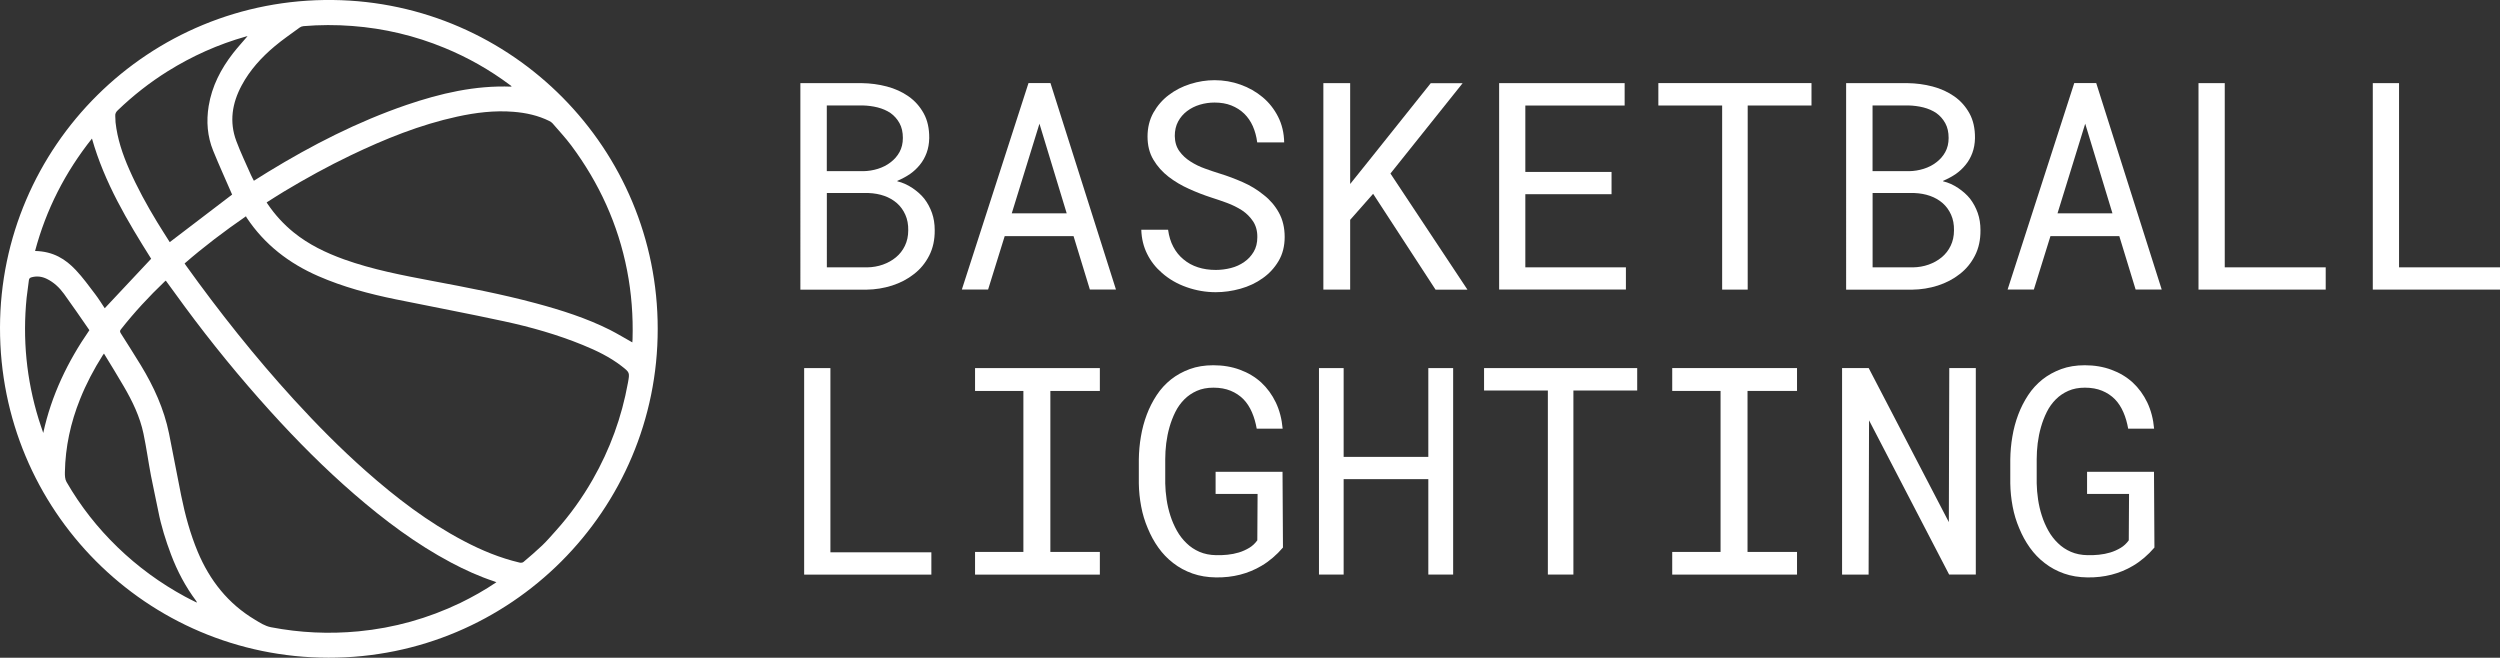 <?xml version="1.0" encoding="utf-8"?>
<!-- Generator: Adobe Illustrator 25.2.3, SVG Export Plug-In . SVG Version: 6.00 Build 0)  -->
<svg version="1.1" id="Layer_1" xmlns="http://www.w3.org/2000/svg" xmlns:xlink="http://www.w3.org/1999/xlink" x="0px" y="0px"
	 viewBox="0 0 456.13 120" enable-background="new 0 0 456.13 120" xml:space="preserve">
<rect x="0" y="0" width="456.13" height="120" fill="#333333" stroke="none"/>
<g>
	<path fill="#FFFFFF" d="M120,60c0.03,33.09-26.88,60.05-60.07,60C26.72,119.96-0.06,93.08,0,59.77C0.06,26.77,27.05-0.39,60.75,0
		C93.54,0.39,120.02,27.13,120,60z M33.68,48.07c0.09,0.13,0.14,0.22,0.2,0.3c6.13,8.55,12.66,16.77,19.75,24.54
		c4.16,4.55,8.49,8.93,13.11,13.02c5.53,4.89,11.36,9.36,17.93,12.8c3.21,1.69,6.56,3.07,10.1,3.91c0.23,0.06,0.57,0.04,0.73-0.1
		c1.16-0.98,2.32-1.97,3.42-3.02c0.88-0.84,1.67-1.77,2.48-2.67c2.59-2.88,4.83-6.01,6.75-9.37c3.14-5.5,5.28-11.36,6.41-17.6
		c0.35-1.92,0.36-1.91-1.17-3.1c-2.15-1.66-4.57-2.82-7.07-3.84c-4.63-1.89-9.44-3.26-14.31-4.31c-6.59-1.43-13.22-2.67-19.82-4.02
		c-4.83-0.99-9.58-2.25-14.11-4.23c-5.35-2.33-9.81-5.76-13.07-10.66c-0.06-0.08-0.09-0.18-0.13-0.26
		C40.93,42.19,37.22,44.99,33.68,48.07z M90.57,106.23c-0.19-0.08-0.3-0.12-0.41-0.16c-2.72-0.9-5.32-2.08-7.85-3.42
		c-6.42-3.41-12.18-7.74-17.66-12.48c-5.44-4.71-10.51-9.81-15.34-15.15c-5.52-6.1-10.73-12.47-15.61-19.09
		c-1.16-1.56-2.29-3.14-3.45-4.73c-0.08,0.06-0.14,0.1-0.2,0.16c-2.87,2.74-5.56,5.64-8.01,8.76c-0.22,0.28-0.14,0.46,0.01,0.71
		c1.22,1.93,2.45,3.85,3.64,5.8c2.36,3.88,4.24,7.98,5.15,12.46c0.77,3.77,1.45,7.57,2.22,11.34c0.71,3.5,1.64,6.94,3.02,10.25
		c2.19,5.22,5.54,9.47,10.44,12.39c0.92,0.55,1.81,1.15,2.92,1.37c5.29,1.02,10.61,1.26,15.97,0.75c6.49-0.62,12.69-2.36,18.57-5.18
		C86.23,108.91,88.41,107.69,90.57,106.23z M115.37,62.47c0.01-0.2,0.03-0.38,0.04-0.56c0.12-4.23-0.19-8.42-1-12.58
		c-1.63-8.38-5.09-15.94-10.17-22.77c-1.06-1.42-2.28-2.72-3.44-4.07c-0.15-0.17-0.36-0.3-0.57-0.41c-2.06-1.02-4.27-1.5-6.54-1.68
		c-3.47-0.28-6.89,0.14-10.28,0.88c-6.79,1.48-13.17,4.07-19.4,7.05c-4.17,2-8.21,4.22-12.17,6.6c-1.07,0.64-2.11,1.32-3.19,2
		c0.08,0.14,0.13,0.22,0.19,0.3c1.33,1.96,2.91,3.69,4.75,5.18c2.74,2.22,5.88,3.72,9.17,4.91c5.24,1.88,10.68,2.91,16.12,3.94
		c6.33,1.19,12.66,2.4,18.88,4.07c4.65,1.25,9.22,2.7,13.53,4.86C112.66,60.89,113.98,61.69,115.37,62.47z M93.32,15.81
		c-0.03-0.08-0.03-0.12-0.05-0.14c-0.08-0.06-0.16-0.12-0.25-0.18c-3.69-2.76-7.67-5.01-11.93-6.76
		c-5.39-2.22-10.99-3.55-16.81-3.99c-2.98-0.23-5.95-0.22-8.92,0.03c-0.24,0.02-0.5,0.12-0.69,0.26c-1.52,1.12-3.1,2.19-4.55,3.41
		c-2.41,2.02-4.52,4.33-6.02,7.13c-1.75,3.25-2.3,6.65-0.98,10.17c0.78,2.09,1.75,4.1,2.65,6.15c0.16,0.36,0.36,0.71,0.55,1.09
		c0.89-0.56,1.73-1.09,2.58-1.61c8.02-4.9,16.34-9.16,25.25-12.22C80.35,17.04,86.67,15.55,93.32,15.81z M42.35,35.5
		c-1.14-2.64-2.36-5.3-3.46-8.01c-1.06-2.61-1.27-5.35-0.82-8.13c0.59-3.63,2.23-6.79,4.46-9.66c0.83-1.06,1.75-2.06,2.64-3.11
		c-0.11,0.03-0.21,0.05-0.3,0.07C39.81,8.09,35.06,10.22,30.6,13c-3.28,2.05-6.31,4.43-9.1,7.11c-0.33,0.31-0.52,0.63-0.47,1.1
		c0.05,0.37,0.01,0.75,0.05,1.11c0.33,3,1.28,5.82,2.49,8.57c1.47,3.34,3.21,6.52,5.1,9.63c0.76,1.25,1.56,2.48,2.3,3.66
		C34.81,41.26,38.6,38.37,42.35,35.5z M18.97,64.51c-0.11,0.14-0.17,0.22-0.22,0.3c-1.62,2.55-3.02,5.21-4.14,8.01
		c-1.72,4.28-2.69,8.72-2.77,13.34c-0.01,0.59,0.01,1.27,0.29,1.76c2.54,4.41,5.65,8.37,9.31,11.91c3.7,3.58,7.81,6.58,12.33,9.03
		c0.7,0.38,1.43,0.73,2.14,1.09c-0.01-0.15-0.06-0.23-0.12-0.31c-1.94-2.59-3.44-5.43-4.58-8.45c-0.98-2.6-1.81-5.24-2.34-7.97
		c-0.42-2.16-0.92-4.3-1.33-6.45c-0.48-2.54-0.83-5.11-1.36-7.64c-0.65-3.11-2.03-5.95-3.62-8.67
		C21.41,68.47,20.19,66.52,18.97,64.51z M6.4,45.79c3.35,0.08,5.55,1.49,7.43,3.48c1.29,1.37,2.41,2.92,3.55,4.42
		c0.64,0.84,1.19,1.75,1.73,2.55c2.83-3.02,5.64-6.02,8.47-9.03c-4.32-6.87-8.52-13.88-10.8-21.93C11.89,31.43,8.42,38.22,6.4,45.79
		z M7.89,78.99c1.49-6.87,4.45-13.01,8.42-18.75c-1.55-2.23-3.06-4.46-4.64-6.63c-0.83-1.14-1.85-2.11-3.15-2.74
		c-0.89-0.43-1.8-0.54-2.76-0.28c-0.29,0.08-0.45,0.21-0.49,0.54c-0.11,1.06-0.3,2.11-0.41,3.17C4.1,61.83,4.82,69.23,7.05,76.47
		C7.31,77.32,7.61,78.15,7.89,78.99z"/>
</g>
<g>
	<path fill="#FFFFFF" d="M146.05,15.17h11.2c1.55,0.02,3.07,0.22,4.55,0.61s2.8,0.99,3.96,1.8c1.16,0.81,2.08,1.85,2.77,3.1
		s1.03,2.77,1.01,4.53c-0.02,0.98-0.18,1.88-0.48,2.69c-0.3,0.81-0.71,1.54-1.23,2.17c-0.53,0.66-1.13,1.21-1.77,1.66
		c-0.65,0.45-1.43,0.87-2.34,1.27v0.08c0.95,0.22,1.86,0.63,2.74,1.22c0.88,0.59,1.6,1.23,2.17,1.94c0.6,0.78,1.07,1.65,1.41,2.61
		c0.34,0.97,0.5,2.01,0.5,3.13c0.02,1.76-0.32,3.31-1.01,4.66c-0.69,1.35-1.61,2.47-2.77,3.36c-1.16,0.92-2.49,1.61-4,2.1
		c-1.51,0.48-3.07,0.73-4.67,0.75h-12.06V15.17z M157.54,31.23c0.9-0.02,1.78-0.16,2.64-0.43c0.86-0.27,1.63-0.66,2.3-1.18
		c0.67-0.5,1.22-1.12,1.63-1.86c0.41-0.74,0.62-1.6,0.62-2.59c0-1.05-0.2-1.95-0.61-2.69c-0.41-0.74-0.94-1.35-1.62-1.84
		c-0.69-0.47-1.48-0.81-2.37-1.04c-0.89-0.22-1.8-0.34-2.73-0.36h-6.55v11.98H157.54z M150.86,48.78h7.37c1-0.02,1.95-0.18,2.85-0.5
		c0.9-0.32,1.69-0.76,2.38-1.33c0.69-0.57,1.24-1.27,1.64-2.1c0.4-0.83,0.61-1.77,0.61-2.82c0.02-1.07-0.16-2.02-0.53-2.85
		c-0.37-0.83-0.88-1.54-1.54-2.12c-0.66-0.57-1.42-1.01-2.3-1.32c-0.88-0.31-1.83-0.48-2.85-0.52h-7.63V48.78z"/>
	<path fill="#FFFFFF" d="M183.31,43.08l-3.03,9.75h-4.79l12.16-37.67h4.01l11.95,37.67h-4.76l-2.98-9.75H183.31z M194.62,38.92
		l-4.97-16.35l-5.05,16.35H194.62z"/>
	<path fill="#FFFFFF" d="M228.63,40.39c-0.53-0.79-1.2-1.47-2.03-2.02c-0.83-0.53-1.74-0.98-2.73-1.35
		c-0.99-0.36-1.94-0.69-2.86-0.98c-1.33-0.43-2.68-0.95-4.05-1.57c-1.37-0.61-2.62-1.35-3.74-2.21c-1.14-0.88-2.07-1.92-2.78-3.12
		c-0.72-1.2-1.07-2.61-1.07-4.23c0-1.62,0.36-3.07,1.07-4.35c0.72-1.28,1.65-2.35,2.81-3.23s2.47-1.55,3.93-2.01
		c1.47-0.46,2.94-0.69,4.42-0.69c1.64,0,3.22,0.27,4.73,0.81c1.52,0.54,2.86,1.31,4.04,2.29c1.17,0.98,2.11,2.17,2.82,3.57
		c0.71,1.4,1.08,2.96,1.11,4.68h-4.92c-0.14-1.09-0.41-2.07-0.8-2.96c-0.4-0.89-0.92-1.65-1.58-2.29c-0.66-0.64-1.44-1.13-2.34-1.49
		s-1.93-0.53-3.07-0.53c-0.91,0-1.81,0.13-2.68,0.39c-0.87,0.26-1.64,0.65-2.32,1.16c-0.69,0.52-1.24,1.16-1.64,1.91
		c-0.41,0.76-0.61,1.64-0.61,2.64c0.02,1.09,0.29,2.01,0.83,2.76c0.53,0.75,1.22,1.38,2.04,1.9c0.81,0.52,1.69,0.95,2.65,1.29
		c0.96,0.35,1.86,0.65,2.7,0.91c1.4,0.43,2.79,0.95,4.19,1.57c1.4,0.61,2.67,1.39,3.83,2.34c1.14,0.88,2.06,1.96,2.76,3.23
		s1.05,2.75,1.05,4.42c0,1.69-0.38,3.17-1.13,4.42c-0.75,1.26-1.72,2.3-2.91,3.13c-1.19,0.85-2.54,1.48-4.04,1.9
		c-1.5,0.42-3,0.63-4.5,0.63c-1.79,0-3.56-0.3-5.29-0.91c-1.73-0.6-3.24-1.48-4.52-2.61c-1.14-0.98-2.04-2.13-2.7-3.46
		c-0.66-1.32-1.02-2.79-1.07-4.41h4.89c0.16,1.17,0.47,2.21,0.96,3.12c0.48,0.91,1.1,1.67,1.86,2.29c0.76,0.64,1.63,1.12,2.63,1.44
		c0.99,0.32,2.07,0.48,3.25,0.48c0.93,0,1.85-0.12,2.76-0.35c0.91-0.23,1.71-0.6,2.42-1.1c0.71-0.48,1.28-1.1,1.73-1.85
		c0.45-0.75,0.67-1.64,0.67-2.68C229.42,42.16,229.15,41.19,228.63,40.39z"/>
	<path fill="#FFFFFF" d="M246.34,40.11v12.73h-4.89V15.17h4.89v18.4l3.65-4.55l11.05-13.84h5.82l-13.17,16.48l14.05,21.19h-5.82
		l-11.39-17.49L246.34,40.11z"/>
	<path fill="#FFFFFF" d="M278.3,35.42v13.35h18.35v4.06h-23.13V15.17h22.9v4.09H278.3v12.11h15.73v4.06H278.3z"/>
	<path fill="#FFFFFF" d="M318.87,19.25v33.59h-4.66V19.25h-11.64v-4.09h27.94v4.09H318.87z"/>
	<path fill="#FFFFFF" d="M336.85,15.17h11.2c1.55,0.02,3.07,0.22,4.55,0.61s2.8,0.99,3.96,1.8c1.16,0.81,2.08,1.85,2.77,3.1
		s1.03,2.77,1.01,4.53c-0.02,0.98-0.18,1.88-0.48,2.69c-0.3,0.81-0.71,1.54-1.23,2.17c-0.53,0.66-1.13,1.21-1.77,1.66
		c-0.65,0.45-1.43,0.87-2.34,1.27v0.08c0.95,0.22,1.86,0.63,2.74,1.22c0.88,0.59,1.6,1.23,2.17,1.94c0.6,0.78,1.07,1.65,1.41,2.61
		c0.34,0.97,0.5,2.01,0.5,3.13c0.02,1.76-0.32,3.31-1.01,4.66c-0.69,1.35-1.61,2.47-2.77,3.36c-1.16,0.92-2.49,1.61-4,2.1
		c-1.51,0.48-3.07,0.73-4.67,0.75h-12.06V15.17z M348.34,31.23c0.9-0.02,1.78-0.16,2.64-0.43c0.86-0.27,1.63-0.66,2.3-1.18
		c0.67-0.5,1.22-1.12,1.63-1.86c0.41-0.74,0.62-1.6,0.62-2.59c0-1.05-0.2-1.95-0.61-2.69c-0.41-0.74-0.94-1.35-1.62-1.84
		c-0.69-0.47-1.48-0.81-2.37-1.04c-0.89-0.22-1.8-0.34-2.73-0.36h-6.55v11.98H348.34z M341.66,48.78h7.37c1-0.02,1.95-0.18,2.85-0.5
		c0.9-0.32,1.69-0.76,2.38-1.33c0.69-0.57,1.24-1.27,1.64-2.1c0.4-0.83,0.61-1.77,0.61-2.82c0.02-1.07-0.16-2.02-0.53-2.85
		c-0.37-0.83-0.88-1.54-1.54-2.12c-0.66-0.57-1.42-1.01-2.3-1.32c-0.88-0.31-1.83-0.48-2.85-0.52h-7.63V48.78z"/>
	<path fill="#FFFFFF" d="M374.11,43.08l-3.03,9.75h-4.79l12.16-37.67h4.01l11.95,37.67h-4.76l-2.98-9.75H374.11z M385.42,38.92
		l-4.97-16.35l-5.05,16.35H385.42z"/>
	<path fill="#FFFFFF" d="M424.33,48.78v4.06h-23.21V15.17h4.79v33.61H424.33z"/>
	<path fill="#FFFFFF" d="M456.13,48.78v4.06h-23.21V15.17h4.79v33.61H456.13z"/>
	<path fill="#FFFFFF" d="M169.93,100.78v4.06h-23.21V67.16h4.79v33.61H169.93z"/>
	<path fill="#FFFFFF" d="M200.67,67.16v4.17h-9.03v29.37h9.03v4.14H177.9v-4.14h8.82V71.33h-8.82v-4.17H200.67z"/>
	<path fill="#FFFFFF" d="M232.21,101.77c-0.66,0.56-1.34,1.05-2.04,1.46c-1.21,0.72-2.51,1.26-3.91,1.62s-2.86,0.52-4.4,0.5
		c-1.55-0.02-2.98-0.25-4.28-0.71s-2.47-1.09-3.51-1.9c-1.04-0.79-1.94-1.73-2.72-2.82s-1.42-2.27-1.94-3.54
		c-0.54-1.26-0.94-2.58-1.2-3.97s-0.41-2.79-0.43-4.21v-4.37c0.02-1.4,0.14-2.79,0.38-4.18c0.23-1.39,0.59-2.72,1.07-4
		c0.48-1.28,1.09-2.46,1.81-3.56s1.6-2.05,2.61-2.86c1-0.79,2.14-1.42,3.42-1.89c1.28-0.47,2.71-0.7,4.3-0.7
		c1.76,0,3.38,0.27,4.86,0.82c1.48,0.54,2.78,1.32,3.88,2.32c1.1,1.02,1.99,2.24,2.67,3.66c0.67,1.42,1.09,3.01,1.24,4.77h-4.73
		c-0.19-1.09-0.48-2.09-0.88-3.01s-0.91-1.71-1.55-2.37c-0.66-0.66-1.43-1.17-2.33-1.54c-0.9-0.37-1.94-0.56-3.13-0.56
		c-1.14,0-2.15,0.19-3.03,0.58c-0.88,0.39-1.65,0.91-2.3,1.57s-1.2,1.42-1.63,2.29c-0.43,0.87-0.79,1.79-1.06,2.75
		c-0.28,0.97-0.47,1.95-0.6,2.95c-0.12,1-0.18,1.97-0.18,2.9v4.42c0.02,0.95,0.1,1.93,0.25,2.94c0.15,1.01,0.38,2,0.69,2.96
		c0.31,0.97,0.71,1.88,1.19,2.74c0.48,0.86,1.07,1.62,1.76,2.28c0.67,0.66,1.46,1.18,2.35,1.57c0.9,0.39,1.92,0.59,3.05,0.61
		c0.66,0.02,1.34-0.01,2.06-0.08c0.72-0.07,1.41-0.21,2.08-0.41s1.3-0.49,1.89-0.84s1.08-0.82,1.48-1.38l0.05-8.46h-7.66v-4.04H234
		l0.08,13.82C233.49,100.59,232.87,101.21,232.21,101.77z"/>
	<path fill="#FFFFFF" d="M260.6,104.84V87.42h-15.45v17.41h-4.5V67.16h4.5v16.2h15.45v-16.2h4.53v37.67H260.6z"/>
	<path fill="#FFFFFF" d="M287.07,71.25v33.58h-4.66V71.25h-11.64v-4.09h27.94v4.09H287.07z"/>
	<path fill="#FFFFFF" d="M327.87,67.16v4.17h-9.03v29.37h9.03v4.14H305.1v-4.14h8.82V71.33h-8.82v-4.17H327.87z"/>
	<path fill="#FFFFFF" d="M355.63,104.84l-14.62-28.15l-0.08,28.15h-4.84V67.16h4.86l14.62,28.1l0.08-28.1h4.84v37.67H355.63z"/>
	<path fill="#FFFFFF" d="M391.21,101.77c-0.66,0.56-1.34,1.05-2.04,1.46c-1.21,0.72-2.51,1.26-3.91,1.62s-2.86,0.52-4.4,0.5
		c-1.55-0.02-2.98-0.25-4.28-0.71s-2.47-1.09-3.51-1.9c-1.04-0.79-1.94-1.73-2.72-2.82s-1.42-2.27-1.94-3.54
		c-0.54-1.26-0.94-2.58-1.2-3.97s-0.41-2.79-0.43-4.21v-4.37c0.02-1.4,0.14-2.79,0.38-4.18c0.23-1.39,0.59-2.72,1.07-4
		c0.48-1.28,1.09-2.46,1.81-3.56s1.6-2.05,2.61-2.86c1-0.79,2.14-1.42,3.42-1.89c1.28-0.47,2.71-0.7,4.3-0.7
		c1.76,0,3.38,0.27,4.86,0.82c1.48,0.54,2.78,1.32,3.88,2.32c1.1,1.02,1.99,2.24,2.67,3.66c0.67,1.42,1.09,3.01,1.24,4.77h-4.73
		c-0.19-1.09-0.48-2.09-0.88-3.01s-0.91-1.71-1.55-2.37c-0.66-0.66-1.43-1.17-2.33-1.54c-0.9-0.37-1.94-0.56-3.13-0.56
		c-1.14,0-2.15,0.19-3.03,0.58c-0.88,0.39-1.65,0.91-2.3,1.57s-1.2,1.42-1.63,2.29c-0.43,0.87-0.79,1.79-1.06,2.75
		c-0.28,0.97-0.47,1.95-0.6,2.95c-0.12,1-0.18,1.97-0.18,2.9v4.42c0.02,0.95,0.1,1.93,0.25,2.94c0.15,1.01,0.38,2,0.69,2.96
		c0.31,0.97,0.71,1.88,1.19,2.74c0.48,0.86,1.07,1.62,1.76,2.28c0.67,0.66,1.46,1.18,2.35,1.57c0.9,0.39,1.92,0.59,3.05,0.61
		c0.66,0.02,1.34-0.01,2.06-0.08c0.72-0.07,1.41-0.21,2.08-0.41s1.3-0.49,1.89-0.84s1.08-0.82,1.48-1.38l0.05-8.46h-7.66v-4.04H393
		l0.08,13.82C392.49,100.59,391.87,101.21,391.21,101.77z"/>
</g>
</svg>
